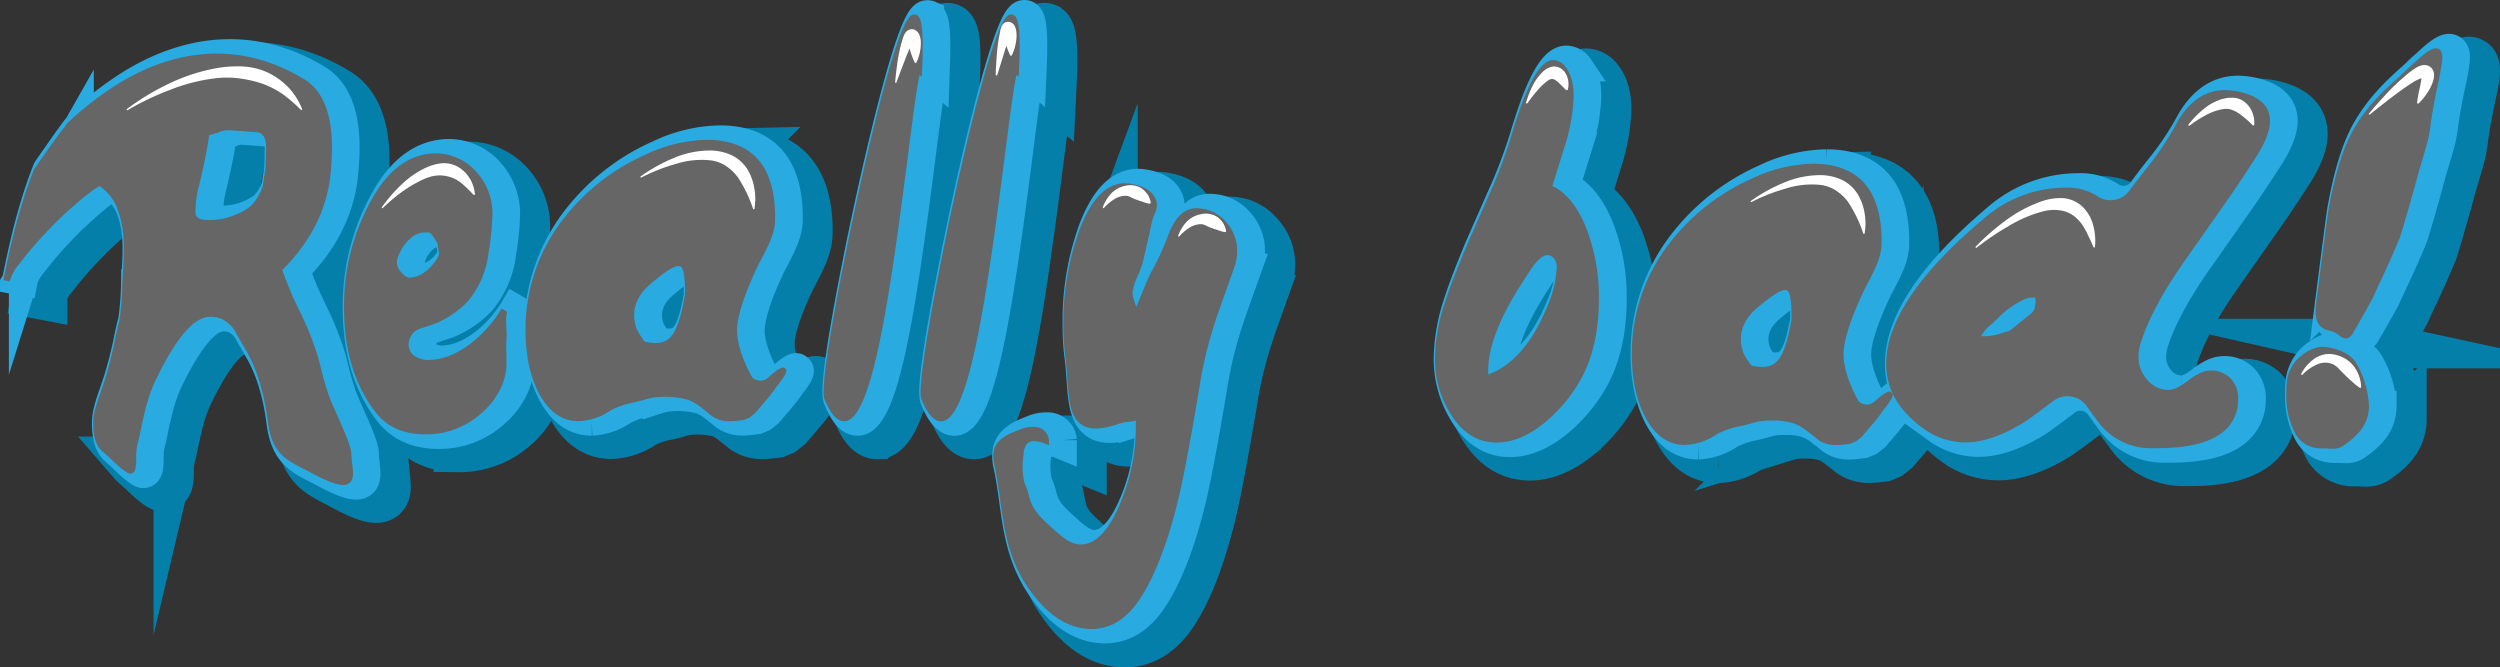 <svg xmlns="http://www.w3.org/2000/svg" viewBox="0 0 605.83 161.73"><rect x="0" y="0" width="605.83" height="161.73" fill="#333333" stroke="none"/><defs><style>.cls-1,.cls-2,.cls-3{fill:#666;}.cls-1{stroke:#047faa;stroke-width:12px;}.cls-1,.cls-2{stroke-miterlimit:10;}.cls-2{stroke:#29abe2;stroke-width:7px;}.cls-4{fill:#fff;}</style></defs><g id="Capa_2" data-name="Capa 2"><g id="Letras"><path class="cls-1" d="M93.13,113.37c0-1.8-1.58-5.37-3.26-9.14C89,102.3,88.2,100.47,87.66,99a62.91,62.91,0,0,1-1.8-6.19c-.26-1-.51-2-.79-3a74.59,74.59,0,0,0-4.43-11.11,86.51,86.51,0,0,1-4.25-10.05C83.15,61.9,87.07,54.24,88,45.84a68.29,68.29,0,0,0,.39-6.94c0-8.18-2.23-13.72-6.64-16.46-14.21-8.67-29.63-8.23-44.58.69a75.68,75.68,0,0,0-11.92,9l-.46.41c-.57.52-.63.57-.77.82a7.6,7.6,0,0,1-.72,1c-1.57,1.94-6.84,9.6-7.07,9.93l-.08.16c-3.5,8.77-5.58,17.85-7.3,26.36,0,.12-.06.24-.08.36l1.57.3c0-.11.05-.22.07-.32a10.58,10.58,0,0,1,2.12-3.81A98.44,98.44,0,0,1,28.22,51.05a40.84,40.84,0,0,1,3.84-2.78,11.44,11.44,0,0,1,4.53,6c1.76,4.91,1.48,9.81,1.18,15-.06.88-.11,1.77-.15,2.66a70.44,70.44,0,0,1-.71,9c-.55,2-.81,3.31-1.09,4.67-.34,1.69-.73,3.6-1.79,7.42-.55,2-1.15,3.74-1.69,5.31-1,2.84-1.74,5.08-1.77,7.12,0,3,.44,5,1.47,6.33a9.43,9.43,0,0,0,1.1,1.08c.5.45,1.16,1,2,1.83,0,0,3.35,3.27,4.35,3.27,1.45,0,1.47-1.78,1.49-3.66a13.43,13.43,0,0,1,.39-3.78,25,25,0,0,0,.63-2.72c.29-1.41.64-3.18,1.21-5.33a37.58,37.58,0,0,1,2.3-6.77C50.68,84.94,55,79.94,59,79.94a6.56,6.56,0,0,1,6,3.59c.11.24.55,1,2.75,4.81,2.55,4.46,4.29,10.25,5.19,17.2.93,7.31,4.31,9,8.23,11.06.53.27,1.08.55,1.64.86,4.5,2.44,6.89,3.26,8.33,3.26a2.42,2.42,0,0,0,1.44-.4c1.25-.84,1-2.62.81-4.51A22.46,22.46,0,0,1,93.13,113.37ZM72.35,43.66l-.67,4.51s-1.22,4.06-4,5.7A17.34,17.34,0,0,1,59,56.51c-2.79,0-3.6-.46-3.64-2.06a26,26,0,0,1,1-6.72c0-.08,1.92-8,2.3-11.77q.43-.14.87-.24A13.92,13.92,0,0,0,61,35.24a6.09,6.09,0,0,1,3-.46l6.16.46c2.38.11,2.31,3.2,2.31,3.33l-.06,2.12Z"/><path class="cls-1" d="M231.43,20.14C232,8.64,231,7.23,230.08,6.8a1.37,1.37,0,0,0-1.57.38c-3.83,3.65-11.17,36.51-13.32,46.5-3.15,14.54-8.75,42.92-7.43,46.2h0c1.5,3.62,3.06,5.39,4.76,5.39a1.83,1.83,0,0,0,.33,0c6.51-.86,10.72-29.7,15.17-64.46,1.11-8.67,2.17-16.92,2.82-19.46l.52.44Z"/><path class="cls-1" d="M300.06,53.89h0a11,11,0,0,0-2.18-.25c-3,0-5.31,2.33-6.95,6.93a65.13,65.13,0,0,1-3.87,8.35c-.74,1.38-1.56,3.4-2.36,5.35-.46,1.13-.92,2.27-1.37,3.29,0-.1-.07-.2-.1-.3a16.37,16.37,0,0,1-.82-3,12.52,12.52,0,0,1,1.23-4.08,25.93,25.93,0,0,0,1.51-4.33q1.83-8,2-8.95a19.15,19.15,0,0,1,.67-1.89,4.56,4.56,0,0,0,.5-2.51c-.45-2.57-2.65-4.18-6.53-4.76-4.94-.76-9,2.92-12.09,10.9a65,65,0,0,0-4,23.61,57.14,57.14,0,0,0,.46,7.53c.24,1.81.36,3.58.49,5.3.35,5,.65,9.24,3.48,11.09,2,1.3,4.91,1.21,9.16-.3a9.8,9.8,0,0,1,2.05-.4,14.3,14.3,0,0,0,1.89-.31c0,.43,0,.87,0,1.33a47.62,47.62,0,0,1-4,19.23c-2.72,6.28-5.87,9.46-9.38,9.46-2.28,0-4.41-1.75-6.4-3.55l-.38-.35c-2.93-2.65-5.05-4.56-5.84-8.26a11.34,11.34,0,0,0-.61-1.84c-.14-.33-.27-.66-.38-1a16.48,16.48,0,0,1-.22-6.67,4.48,4.48,0,0,1,.92-2.83c1.07-1,3.05-.41,4.14,0l1.11.45V110A3.58,3.58,0,0,0,259,106.7a8.88,8.88,0,0,0-4.15.77c-2.64,1-5.19,2.2-5.92,4.74a8.35,8.35,0,0,0,.15,4.06c.6,2.83,1,5.63,1.37,8.34,1,7.28,2,14.14,6.62,20.94s9.84,10.18,15.53,10.18c4.48,0,8.35-2.35,11.5-7,3.69-5.47,6.89-13.71,9.51-24.5,1.31-5.51,3.09-15,5.3-28.3a99.43,99.43,0,0,1,3.5-14.29c.6-1.88,2.17-6.37,4.68-13.34a12,12,0,0,0,.77-4.16,10.21,10.21,0,0,0-2.6-6.92A9.32,9.32,0,0,0,300.06,53.89Z"/><path class="cls-1" d="M384.16,48.27l2.93-9.38a45.55,45.55,0,0,0,2.25-12.35c0-3.07-.67-5.46-2-7.13a3.84,3.84,0,0,0-2.91-1.67c-2.05,0-5.34,1.91-10.23,18.41a124.78,124.78,0,0,1-5.7,15c-3.95,8.94-6,13.59-6,13.73-2.26,5.53-3.74,9.48-4.52,12.07a43.91,43.91,0,0,0-2.26,12.93,24.91,24.91,0,0,0,3.3,12.74c2.92,5.2,6.84,7.83,11.66,7.83,3.65,0,7.44-1.51,11.26-4.51a36.94,36.94,0,0,0,9-10.52c3-5.27,4.54-11.91,4.54-19.72a46.08,46.08,0,0,0-3.05-17.21C390.34,53.31,387.57,49.87,384.16,48.27Zm1,20.23A25.47,25.47,0,0,1,383,77.23c-3.66,9-8.51,14.64-14.42,16.73q0-.49,0-1c0-5.61,2.76-12.74,8.22-21.18,1.68-2.62,2.65-4.1,3-4.5,1.16-1.45,2.23-2.22,3.1-2.22a2.24,2.24,0,0,1,1.56.75A3.68,3.68,0,0,1,385.2,68.5Z"/><path class="cls-1" d="M194,94.76a2.82,2.82,0,0,1-3.75-.09c-.5-.85-3.69-6.51-3.69-11.43,0-3.41,1.9-9.18,5.34-16.26,0-.07.07-.15.11-.23a1.6,1.6,0,0,0,.19-.29l.45-.87c1.33-2.55,3-5.72,3.12-8.8.16-7-1.39-12.18-4.59-15.45-2.76-2.83-6.79-4.26-12-4.26a35.86,35.86,0,0,0-14.88,3.61,51.7,51.7,0,0,0-20.2,16,43.48,43.48,0,0,0-8.84,26.46c0,6,1,11,3.13,15.07,2.38,4.64,5.65,7,9.72,7a14.41,14.41,0,0,0,7.64-2.55,19.78,19.78,0,0,1,5.78-2c.84-.2,1.67-.39,2.45-.62a20.53,20.53,0,0,1,2.28-.57,21.55,21.55,0,0,1,8.39.56,12.93,12.93,0,0,1,3.46,2.1c.44.33.88.66,1.29,1l.41.34.54.45c2.44,1.68,4.69,1.4,7.29,1.07l.55-.06,1.41-.6,1.41-1.12,2.55-3L195.44,98l.79-1.16c2.67-3.32,2.54-3.85,2-4.35S196.85,92.26,194,94.76ZM174,74.54c-1.13,6.5-2.37,9.68-4.28,11-1.23.83-2.94,1-5.51.42a18.24,18.24,0,0,1-1.89-3c-2-5.35,1.1-9.06,3.13-10.8,3.93-3.37,6.4-4.87,7.37-4.42C174,68.24,174,72.59,174,74.54Z"/><path class="cls-1" d="M111.78,90.42h0a5.86,5.86,0,0,1-3.28-.93A3.35,3.35,0,0,1,107,86.16a4.05,4.05,0,0,1,2.69-3.34l3.42-1.12A23,23,0,0,0,121.47,76a22.19,22.19,0,0,0,4.91-11.65,68.54,68.54,0,0,0,.93-8.84,15.09,15.09,0,0,0-3.67-10.47,13.25,13.25,0,0,0-10-4.73c-5.81,0-10.78,3.29-14.77,9.77A52.59,52.59,0,0,0,91.39,78c0,10,2.54,18.44,7.56,25,2.78,3.6,6.86,5.43,12.12,5.43a20,20,0,0,0,13.34-4.87c3.83-3.2,6.19-7.62,6.33-11.83,0-.93,0-1.83,0-2.73a27.23,27.23,0,0,1,0-3.38,19.18,19.18,0,0,0-.05-2.44c-.08-1.49-.2-3.75.2-4.44h0L129.48,78C126,84,118.94,90.42,111.78,90.42Zm-3.87-29.84a5.26,5.26,0,0,1,3.37-1q.36,0,.69,0c.56.15,1.94,2.4,2.1,2.91a6.55,6.55,0,0,0,.16,1.38,2.33,2.33,0,0,1-.37,2.12c-2,3-4.38,4.53-6.91,4.55a5.33,5.33,0,0,1-2.49-2.4,3.18,3.18,0,0,1,.07-2.85v0A10.46,10.46,0,0,1,107.91,60.58Z"/><path class="cls-1" d="M254.33,21.34l.51.44.08-1.64c.52-11.5-.43-12.91-1.36-13.34a1.37,1.37,0,0,0-1.57.38c-3.82,3.65-11.16,36.51-13.32,46.5-3.14,14.54-8.74,42.92-7.43,46.21,1.5,3.62,3.06,5.39,4.76,5.39a1.94,1.94,0,0,0,.34,0c6.5-.86,10.71-29.7,15.16-64.46C252.61,32.13,253.67,23.88,254.33,21.34Z"/><path class="cls-1" d="M462.17,100.56a2.82,2.82,0,0,1-3.75-.09c-.49-.85-3.69-6.51-3.69-11.43,0-3.41,1.9-9.18,5.34-16.25l.11-.24a1.6,1.6,0,0,0,.19-.29l.45-.87c1.33-2.55,3-5.71,3.12-8.8.16-7-1.39-12.18-4.59-15.45-2.76-2.83-6.79-4.26-12-4.26a35.87,35.87,0,0,0-14.89,3.61,51.6,51.6,0,0,0-20.19,16A43.5,43.5,0,0,0,403.46,89c0,6,1.05,11,3.13,15.06,2.38,4.64,5.65,7,9.73,7a14.4,14.4,0,0,0,7.63-2.55,19.59,19.59,0,0,1,5.78-2c.84-.21,1.67-.4,2.46-.63a19.84,19.84,0,0,1,2.27-.57,16.05,16.05,0,0,1,2.58-.17,16.75,16.75,0,0,1,5.81.73,13.19,13.19,0,0,1,3.46,2.1c.44.33.88.67,1.3.95l.44.38.5.41c2.43,1.68,4.69,1.4,7.29,1.07l.56-.06,1.4-.6,1.41-1.12,2.56-2.95,1.8-2.23.8-1.16c2.66-3.32,2.53-3.85,2-4.35S465,98.06,462.17,100.56Zm-20-20.22c-1.13,6.5-2.37,9.68-4.28,11-1.23.83-2.94,1-5.51.42a18.24,18.24,0,0,1-1.89-3c-2-5.35,1.1-9.06,3.13-10.8,3.94-3.37,6.41-4.86,7.37-4.41C442.12,74,442.12,78.39,442.13,80.34Z"/><path class="cls-1" d="M552.57,26h0a17.36,17.36,0,0,0-5.43-.95c-5,0-9,2.89-12,8.59a70.75,70.75,0,0,1-7.23,10.55c-1.52,1.94-2.86,3.7-4,5.21a5.65,5.65,0,0,1-7.84,1.27,13.38,13.38,0,0,0-7.65-2A30,30,0,0,0,488.78,56C473,69.28,465.06,81.18,465.06,91.38c0,6.15,3.09,11.46,9.17,15.76a17.24,17.24,0,0,0,10,3.26c4.26,0,9.11-1.66,14.45-5,1.48-1,3.77-2.67,6.81-5a5.67,5.67,0,0,1,4.32-1.14,5.6,5.6,0,0,1,3.79,2.29c3.18,4.4,3.43,4.66,3.53,4.75a15.91,15.91,0,0,0,11.42,5.49c.71,0,1.41,0,2.08,0,8,0,13.5-1.47,16.68-4.48a9.9,9.9,0,0,0,3.06-7.2,7.08,7.08,0,0,0-1.84-5.31A6.48,6.48,0,0,0,543.13,93c-1.33.08-3,.9-5.11,2.53-1.81,1.39-3.32,2.1-4.49,2.1a6.54,6.54,0,0,1-5.18-2.4,8.11,8.11,0,0,1-2.13-5.56,11.53,11.53,0,0,1,.37-2.9c1.66-5.6,5.2-12.33,10.54-20C548.34,50.83,550,48.41,550.23,48q2.43-3.61,4.78-7.27c2.06-3.39,3.06-6.09,3.06-8.28C558.07,29.41,556.22,27.23,552.57,26ZM501.29,76.33c-.06.28-.1.54-.14.79-.16,1-.24,1.48-.89,2a11,11,0,0,0-.95.74l-4.12,3.29a2.73,2.73,0,0,1-1.06.4l-.58.16a13.66,13.66,0,0,1-5.48.91H488a7.24,7.24,0,0,1,1.19-1.69l.29-.35c.47-.4,2.47-2.14,2.79-2.51a20.08,20.08,0,0,1,4.45-3.48l.81-.43a6.88,6.88,0,0,1,2.2-.89l1.36,0Z"/><path class="cls-1" d="M570.55,87.24c-2.17,0-5.74,2.11-7.25,4.92-1.22,2.19-1.28,3.94-1.28,6.62a19.52,19.52,0,0,0,2.13,9.41,7,7,0,0,0,6.08,3.66l.84,0c.66,0,1.29.07,1.88.07a4.64,4.64,0,0,0,2.7-.57c3.85-2.64,6.41-5.34,6.41-9.92a23,23,0,0,0-3.15-10.35C577.19,88.29,572.87,87.24,570.55,87.24Z"/><path class="cls-1" d="M599,15.08c-1.15-.64-2.78.33-6.46,3.8-.79.66-1.44,1.28-2.06,1.89-.43.41-.83.81-1.26,1.18-4,3.53-8.14,7.57-11.25,13.25-2.43,4.5-4.4,11.15-5.86,19.75,0,.2-.15.79-2.75,21.17a13.8,13.8,0,0,0-.22,2.43c0,2.79,1,4.24,3.17,4.71a6.34,6.34,0,0,1,2.57,1.24,2.77,2.77,0,0,0,1.56.71,1.53,1.53,0,0,0,.3,0,2.46,2.46,0,0,0,1.48-1.35c2.26-3.86,3.15-5.48,3.67-6.44.38-.7.57-1,1-1.78.88-2,1.52-3.33,2.13-4.63,1.11-2.37,2.16-4.61,4.52-10.17,1-3.13,2.65-8.76,4.8-16.71.56-1.82,1.11-3.64,1.62-5.45A31.3,31.3,0,0,0,597,33.27c.06-.41.11-.8.17-1.17.48-3.17,1.06-6,1.57-8.44C599.85,18.47,600.39,15.87,599,15.08Z"/><path class="cls-2" d="M88.34,110.18c0-1.81-1.58-5.37-3.25-9.14-.86-1.93-1.68-3.76-2.22-5.24a63.11,63.11,0,0,1-1.8-6.2c-.26-1-.51-2-.79-3a73.94,73.94,0,0,0-4.42-11.11,82.39,82.39,0,0,1-4.25-10.06c6.76-6.72,10.67-14.38,11.63-22.78a68.64,68.64,0,0,0,.4-6.94C83.64,27.52,81.4,22,77,19.25c-14.21-8.67-29.62-8.24-44.58.69a75.68,75.68,0,0,0-11.92,9L20,29.3c-.57.51-.63.57-.77.81a5.65,5.65,0,0,1-.72,1C17,33,11.7,40.69,11.47,41l-.08.15C7.9,50,5.81,59,4.09,67.54c0,.12,0,.24-.07.36l1.57.3.06-.32a10.73,10.73,0,0,1,2.12-3.81A98.44,98.44,0,0,1,23.43,47.86a40.84,40.84,0,0,1,3.84-2.78,11.45,11.45,0,0,1,4.53,6c1.76,4.92,1.48,9.82,1.18,15l-.15,2.66a70.19,70.19,0,0,1-.71,9c-.55,2-.81,3.32-1.08,4.67-.35,1.7-.74,3.61-1.8,7.43-.54,2-1.15,3.74-1.69,5.31-1,2.84-1.74,5.08-1.76,7.12-.05,3,.43,5,1.46,6.33a9.71,9.71,0,0,0,1.11,1.08c.5.45,1.16,1,1.95,1.83,0,0,3.36,3.27,4.35,3.27,1.46,0,1.48-1.78,1.5-3.66a13.4,13.4,0,0,1,.38-3.78,22.8,22.8,0,0,0,.63-2.72c.29-1.41.64-3.18,1.21-5.33a37,37,0,0,1,2.31-6.78c5.2-10.72,9.49-15.72,13.5-15.72a7.39,7.39,0,0,1,2.66.52,7.47,7.47,0,0,1,3.29,3.07c.12.24.55,1,2.75,4.81,2.55,4.46,4.3,10.25,5.19,17.2.93,7.31,4.32,9.05,8.23,11.06l1.65.85c4.49,2.45,6.88,3.27,8.33,3.27a2.4,2.4,0,0,0,1.43-.4c1.25-.84,1-2.63.82-4.51A20.23,20.23,0,0,1,88.34,110.18ZM67.57,40.47,66.89,45s-1.22,4.06-4,5.7a17.31,17.31,0,0,1-8.67,2.64c-2.78,0-3.6-.47-3.64-2.06a25.85,25.85,0,0,1,1-6.72c0-.08,1.91-8,2.29-11.77.29-.09.58-.18.87-.24a13.18,13.18,0,0,0,1.46-.48,6.09,6.09,0,0,1,3-.46l6.16.45c2.39.12,2.32,3.21,2.31,3.34l-.06,2.11Z"/><path class="cls-2" d="M226.65,17c.52-11.5-.43-12.92-1.36-13.34a1.36,1.36,0,0,0-1.57.38C219.9,7.64,212.56,40.5,210.4,50.48,207.25,65,201.65,93.41,203,96.69h0c1.5,3.62,3.06,5.39,4.76,5.39l.34,0c6.5-.87,10.71-29.71,15.16-64.46,1.11-8.67,2.17-16.93,2.83-19.47l.51.45Z"/><path class="cls-2" d="M295.28,50.7h0a11.57,11.57,0,0,0-2.18-.24c-3,0-5.3,2.33-6.94,6.92a67.39,67.39,0,0,1-3.87,8.36c-.75,1.37-1.57,3.4-2.37,5.35-.45,1.12-.92,2.27-1.37,3.29,0-.1-.07-.2-.1-.3a17.22,17.22,0,0,1-.82-3A12.33,12.33,0,0,1,278.85,67a26.85,26.85,0,0,0,1.5-4.33q1.83-8,2-9a19.15,19.15,0,0,1,.67-1.89,4.51,4.51,0,0,0,.51-2.51c-.46-2.57-2.66-4.18-6.54-4.77-4.94-.75-9,2.92-12.09,10.91A65,65,0,0,0,261,79a57.07,57.07,0,0,0,.47,7.53c.23,1.81.36,3.58.48,5.3.35,5,.66,9.23,3.49,11.09,2,1.3,4.9,1.21,9.16-.3a9.58,9.58,0,0,1,2-.4,14.72,14.72,0,0,0,1.9-.31c0,.43,0,.87,0,1.32a47.8,47.8,0,0,1-4,19.24c-2.72,6.28-5.88,9.46-9.39,9.46-2.27,0-4.41-1.76-6.4-3.56l-.38-.34c-2.93-2.65-5.05-4.56-5.84-8.27a11.55,11.55,0,0,0-.61-1.83c-.13-.33-.27-.66-.38-1a16.49,16.49,0,0,1-.22-6.67,4.54,4.54,0,0,1,.92-2.83c1.07-1,3-.41,4.15,0l1.1.45v-1.2a3.6,3.6,0,0,0-3.26-3.25,8.92,8.92,0,0,0-4.16.77c-2.64,1-5.19,2.2-5.92,4.74a8.55,8.55,0,0,0,.15,4c.6,2.83,1,5.64,1.37,8.35,1,7.27,2,14.14,6.62,20.94s9.84,10.18,15.54,10.18c4.48,0,8.34-2.35,11.49-7,3.69-5.46,6.89-13.7,9.52-24.49,1.3-5.51,3.08-15,5.29-28.3a99.43,99.43,0,0,1,3.5-14.29c.6-1.88,2.18-6.37,4.69-13.34a12,12,0,0,0,.76-4.17,10.21,10.21,0,0,0-2.6-6.91A9.33,9.33,0,0,0,295.28,50.7Z"/><path class="cls-2" d="M379.38,45.08l2.92-9.38a45.55,45.55,0,0,0,2.25-12.35c0-3.07-.67-5.47-2-7.13a3.81,3.81,0,0,0-2.91-1.67c-2.05,0-5.33,1.91-10.23,18.41a122.4,122.4,0,0,1-5.7,15c-3.94,8.95-6,13.6-6,13.74-2.26,5.53-3.74,9.48-4.52,12.07a43.91,43.91,0,0,0-2.26,12.93,25,25,0,0,0,3.3,12.73c2.92,5.21,6.85,7.84,11.66,7.84,3.65,0,7.44-1.51,11.26-4.51a36.63,36.63,0,0,0,9-10.52c3-5.28,4.55-11.91,4.55-19.72a45.93,45.93,0,0,0-3.06-17.22C385.55,50.11,382.78,46.68,379.38,45.08Zm1,20.23A25.47,25.47,0,0,1,378.25,74c-3.66,9-8.5,14.64-14.42,16.73q0-.49,0-1c0-5.61,2.77-12.74,8.23-21.19,1.67-2.62,2.64-4.09,3-4.49,1.16-1.46,2.24-2.22,3.1-2.22a2.22,2.22,0,0,1,1.56.75A3.67,3.67,0,0,1,380.41,65.31Z"/><path class="cls-2" d="M189.25,91.57a2.82,2.82,0,0,1-3.75-.09c-.49-.85-3.69-6.51-3.69-11.43,0-3.41,1.9-9.19,5.34-16.26a1.63,1.63,0,0,0,.11-.23,2,2,0,0,0,.2-.3l.44-.86c1.33-2.55,3-5.72,3.12-8.8.16-7-1.38-12.18-4.59-15.45-2.76-2.83-6.79-4.27-12-4.27a35.89,35.89,0,0,0-14.89,3.62,51.6,51.6,0,0,0-20.19,16A43.49,43.49,0,0,0,130.54,80c0,6,1.05,11,3.13,15.07,2.38,4.64,5.65,7,9.73,7A14.46,14.46,0,0,0,151,99.47a19.72,19.72,0,0,1,5.77-2c.85-.2,1.67-.4,2.46-.62a18,18,0,0,1,2.27-.57,21.55,21.55,0,0,1,8.39.56,12.93,12.93,0,0,1,3.46,2.1c.44.33.88.66,1.29,1l.41.34.54.45c2.44,1.68,4.69,1.4,7.29,1.07l.56-.07,1.4-.59,1.41-1.12,2.56-3,1.81-2.23.79-1.16c2.66-3.32,2.54-3.86,2-4.35S192.06,89.06,189.25,91.57Zm-20-20.22c-1.13,6.5-2.37,9.68-4.28,11-1.23.83-2.93,1-5.51.42a18.24,18.24,0,0,1-1.89-3c-2-5.35,1.1-9.06,3.13-10.8,3.94-3.37,6.41-4.87,7.37-4.42C169.2,65.05,169.2,69.4,169.21,71.35Z"/><path class="cls-2" d="M107,87.22h0a5.85,5.85,0,0,1-3.28-.92A3.38,3.38,0,0,1,102.25,83a4.05,4.05,0,0,1,2.69-3.34l3.42-1.13a22.81,22.81,0,0,0,8.32-5.65,22.19,22.19,0,0,0,4.91-11.65,66.74,66.74,0,0,0,.93-8.84,15,15,0,0,0-3.67-10.47,13.2,13.2,0,0,0-10-4.73c-5.81,0-10.78,3.29-14.77,9.76a52.64,52.64,0,0,0-7.52,27.9c0,10,2.54,18.45,7.57,25,2.77,3.61,6.85,5.44,12.12,5.44a20,20,0,0,0,13.33-4.88c3.83-3.19,6.19-7.61,6.34-11.82,0-.93,0-1.83,0-2.73a29.32,29.32,0,0,1,0-3.38,21.58,21.58,0,0,0-.06-2.44c-.08-1.49-.2-3.76.2-4.44h0l-1.37-.81C121.19,80.78,114.16,87.23,107,87.22Zm-3.87-29.84a5.34,5.34,0,0,1,3.37-1.05q.38,0,.69,0c.56.15,1.94,2.41,2.1,2.92a7.28,7.28,0,0,0,.16,1.38,2.25,2.25,0,0,1-.37,2.11c-1.95,3-4.37,4.54-6.91,4.55a5.23,5.23,0,0,1-2.49-2.39,3.22,3.22,0,0,1,.07-2.85l0,0A10.46,10.46,0,0,1,103.12,57.38Z"/><path class="cls-2" d="M249.54,18.14l.52.45.07-1.64c.53-11.5-.42-12.92-1.35-13.34A1.37,1.37,0,0,0,247.2,4C243.38,7.64,236,40.5,233.88,50.48c-3.14,14.55-8.74,42.93-7.42,46.22,1.49,3.62,3,5.39,4.76,5.39l.33,0c6.5-.87,10.72-29.71,15.17-64.46C247.83,28.94,248.88,20.68,249.54,18.14Z"/><path class="cls-2" d="M457.38,97.37a2.82,2.82,0,0,1-3.75-.09c-.49-.85-3.69-6.51-3.69-11.43,0-3.41,1.9-9.18,5.34-16.25a1.33,1.33,0,0,0,.11-.24,1.43,1.43,0,0,0,.2-.3l.45-.86c1.32-2.55,3-5.72,3.11-8.8.16-7-1.38-12.18-4.58-15.45-2.77-2.83-6.79-4.27-12-4.27a35.89,35.89,0,0,0-14.89,3.62,51.6,51.6,0,0,0-20.19,16,43.49,43.49,0,0,0-8.85,26.46c0,6,1.05,11,3.13,15.07,2.38,4.64,5.66,7,9.73,7a14.46,14.46,0,0,0,7.64-2.55,19.72,19.72,0,0,1,5.77-2c.85-.2,1.67-.39,2.46-.62a19.84,19.84,0,0,1,2.27-.57,17.31,17.31,0,0,1,2.58-.18,17,17,0,0,1,5.81.74,12.93,12.93,0,0,1,3.46,2.1c.44.33.88.66,1.3,1l.45.38.49.41c2.44,1.68,4.69,1.4,7.3,1.07l.55-.07,1.4-.59,1.41-1.12,2.56-3,1.81-2.23.79-1.16c2.66-3.32,2.54-3.86,2-4.35S460.19,94.86,457.38,97.37Zm-20-20.22c-1.12,6.5-2.37,9.68-4.28,11-1.23.83-2.93,1-5.51.42a19,19,0,0,1-1.89-3c-2-5.35,1.1-9.06,3.13-10.8,3.94-3.37,6.41-4.87,7.38-4.42C437.33,70.85,437.33,75.2,437.34,77.15Z"/><path class="cls-2" d="M547.78,22.78h0a17.63,17.63,0,0,0-5.43-.94c-5,0-9,2.89-12,8.59A71.85,71.85,0,0,1,523.15,41c-1.53,1.94-2.87,3.7-4,5.21a5.64,5.64,0,0,1-7.84,1.26,13.45,13.45,0,0,0-7.64-2A30,30,0,0,0,484,52.83C468.26,66.09,460.28,78,460.28,88.19c0,6.15,3.08,11.45,9.16,15.76a17.24,17.24,0,0,0,10,3.26c4.25,0,9.1-1.66,14.44-5,1.48-1,3.77-2.68,6.81-5A5.71,5.71,0,0,1,505,96.09a5.61,5.61,0,0,1,3.79,2.28c3.18,4.41,3.43,4.66,3.53,4.76a16,16,0,0,0,11.42,5.49l2.08,0c8,0,13.51-1.46,16.68-4.47A9.84,9.84,0,0,0,545.57,97a7,7,0,0,0-1.84-5.31,6.46,6.46,0,0,0-5.39-1.85c-1.33.08-3,.9-5.11,2.53-1.81,1.39-3.32,2.1-4.48,2.1a6.58,6.58,0,0,1-5.19-2.4,8.17,8.17,0,0,1-2.13-5.57,12,12,0,0,1,.37-2.89c1.66-5.6,5.21-12.33,10.54-20,11.22-15.93,12.86-18.35,13.1-18.75q2.44-3.63,4.78-7.28c2.07-3.38,3.07-6.08,3.07-8.27C553.29,26.22,551.43,24,547.78,22.78ZM496.5,73.14c-.06.28-.1.54-.14.79a2.71,2.71,0,0,1-.89,2,11,11,0,0,0-1,.74L490.4,80a2.73,2.73,0,0,1-1.06.4l-.58.16a13.66,13.66,0,0,1-5.48.91h0a7.3,7.3,0,0,1,1.2-1.68l.29-.35c.46-.4,2.46-2.14,2.78-2.51A20.23,20.23,0,0,1,492,73.4l.8-.42a6.94,6.94,0,0,1,2.21-.89l1.35,0Z"/><path class="cls-2" d="M565.76,84.05c-2.17,0-5.74,2.11-7.25,4.91-1.22,2.2-1.28,4-1.28,6.62a19.64,19.64,0,0,0,2.13,9.42,7,7,0,0,0,6.08,3.66l.84,0c.66,0,1.3.07,1.88.07a4.56,4.56,0,0,0,2.7-.58c3.85-2.64,6.41-5.33,6.41-9.91a23.11,23.11,0,0,0-3.15-10.36C572.4,85.1,568.08,84.05,565.76,84.05Z"/><path class="cls-2" d="M594.19,11.89c-1.15-.64-2.78.32-6.45,3.8-.8.66-1.45,1.28-2.07,1.89-.42.41-.83.8-1.26,1.18-4,3.52-8.14,7.57-11.25,13.25-2.43,4.5-4.4,11.15-5.85,19.75,0,.2-.15.79-2.75,21.17a13.75,13.75,0,0,0-.23,2.43c0,2.79,1,4.24,3.17,4.71a6.46,6.46,0,0,1,2.58,1.24,2.78,2.78,0,0,0,1.55.71,1.53,1.53,0,0,0,.3,0,2.46,2.46,0,0,0,1.48-1.35c2.27-3.86,3.15-5.48,3.68-6.44.38-.7.56-1,1-1.78.89-2,1.52-3.34,2.13-4.63,1.12-2.37,2.17-4.61,4.53-10.18,1-3.12,2.64-8.75,4.79-16.7.57-1.82,1.11-3.65,1.62-5.45a31.45,31.45,0,0,0,1.07-5.38c0-.42.1-.81.16-1.17.48-3.17,1.06-6,1.57-8.44C595.06,15.28,595.6,12.68,594.19,11.89Z"/><path class="cls-3" d="M85.15,110.18c0-1.81-1.58-5.37-3.25-9.14-.86-1.93-1.68-3.76-2.22-5.24a63.11,63.11,0,0,1-1.8-6.2c-.26-1-.51-2-.79-3a75,75,0,0,0-4.42-11.11,84.48,84.48,0,0,1-4.26-10.06c6.76-6.72,10.68-14.38,11.64-22.78a68.44,68.44,0,0,0,.39-6.94c0-8.19-2.23-13.72-6.64-16.46-14.21-8.67-29.63-8.24-44.58.69a75.68,75.68,0,0,0-11.92,9l-.46.41c-.57.51-.63.57-.77.81a5.65,5.65,0,0,1-.72,1C13.78,33,8.51,40.69,8.28,41l-.08.15C4.7,50,2.62,59,.9,67.54c0,.12-.05.24-.07.36l1.56.3c0-.11,0-.22.07-.32a10.58,10.58,0,0,1,2.12-3.81A98.44,98.44,0,0,1,20.24,47.86a40.84,40.84,0,0,1,3.84-2.78,11.45,11.45,0,0,1,4.53,6c1.76,4.92,1.48,9.82,1.18,15-.05.88-.11,1.77-.15,2.66a70.19,70.19,0,0,1-.71,9c-.55,2-.81,3.32-1.09,4.67-.34,1.7-.73,3.61-1.79,7.43-.55,2-1.15,3.74-1.69,5.31-1,2.84-1.74,5.08-1.77,7.12,0,3,.44,5,1.47,6.33a10.32,10.32,0,0,0,1.1,1.08c.5.45,1.16,1,2,1.83,0,0,3.35,3.27,4.35,3.27,1.45,0,1.47-1.78,1.5-3.66a13.4,13.4,0,0,1,.38-3.78,25,25,0,0,0,.63-2.72c.29-1.41.64-3.18,1.21-5.33a38.15,38.15,0,0,1,2.3-6.78C42.7,81.75,47,76.75,51,76.75a7.43,7.43,0,0,1,2.66.52A7.52,7.52,0,0,1,57,80.34c.11.24.55,1,2.75,4.81,2.55,4.46,4.29,10.25,5.19,17.2.93,7.31,4.32,9.05,8.23,11.06l1.64.85c4.5,2.45,6.89,3.27,8.33,3.27a2.42,2.42,0,0,0,1.44-.4c1.25-.84,1-2.63.81-4.51A22.46,22.46,0,0,1,85.15,110.18ZM64.37,40.47,63.7,45s-1.22,4.06-4,5.7A17.34,17.34,0,0,1,51,53.32c-2.79,0-3.6-.47-3.64-2.06a25.84,25.84,0,0,1,1-6.72c0-.08,1.92-8,2.3-11.77.29-.09.58-.18.87-.24A13.18,13.18,0,0,0,53,32.05a6.09,6.09,0,0,1,3-.46l6.16.45c2.38.12,2.31,3.21,2.31,3.34l-.06,2.11Z"/><path class="cls-3" d="M223.45,17C224,5.45,223,4,222.1,3.61a1.36,1.36,0,0,0-1.57.38c-3.83,3.65-11.16,36.51-13.32,46.49-3.15,14.55-8.75,42.93-7.43,46.21h0c1.5,3.62,3.06,5.39,4.76,5.39l.33,0c6.51-.87,10.72-29.71,15.17-64.46,1.11-8.67,2.17-16.93,2.82-19.47l.52.45Z"/><path class="cls-3" d="M292.08,50.7h0a11.57,11.57,0,0,0-2.18-.24c-3,0-5.31,2.33-6.95,6.92a64.59,64.59,0,0,1-3.87,8.36c-.74,1.37-1.56,3.4-2.36,5.35-.46,1.12-.92,2.27-1.37,3.29,0-.1-.07-.2-.1-.3a16.37,16.37,0,0,1-.82-3A12.33,12.33,0,0,1,275.66,67a26.85,26.85,0,0,0,1.5-4.33q1.83-8,2-9a19.15,19.15,0,0,1,.67-1.89,4.69,4.69,0,0,0,.51-2.51c-.46-2.57-2.66-4.18-6.54-4.77-4.94-.75-9,2.92-12.09,10.91a65,65,0,0,0-4,23.61,57.14,57.14,0,0,0,.46,7.53c.24,1.81.37,3.58.49,5.3.35,5,.65,9.23,3.48,11.09,2,1.3,4.91,1.21,9.16-.3a9.8,9.8,0,0,1,2.05-.4,14.72,14.72,0,0,0,1.9-.31c0,.43,0,.87,0,1.32a47.64,47.64,0,0,1-4,19.24c-2.72,6.28-5.87,9.46-9.38,9.46-2.28,0-4.41-1.76-6.4-3.56l-.38-.34c-2.93-2.65-5.05-4.56-5.84-8.27a11.55,11.55,0,0,0-.61-1.83c-.14-.33-.27-.66-.38-1a16.49,16.49,0,0,1-.22-6.67,4.48,4.48,0,0,1,.92-2.83c1.07-1,3-.41,4.14,0l1.11.45v-1.2a3.58,3.58,0,0,0-3.26-3.25,8.88,8.88,0,0,0-4.15.77c-2.64,1-5.19,2.2-5.92,4.74a8.3,8.3,0,0,0,.15,4c.6,2.83,1,5.64,1.37,8.35,1,7.27,2,14.14,6.62,20.94s9.84,10.18,15.53,10.18c4.48,0,8.35-2.35,11.5-7,3.69-5.46,6.89-13.7,9.51-24.49,1.31-5.51,3.09-15,5.3-28.3a99.43,99.43,0,0,1,3.5-14.29c.6-1.88,2.18-6.37,4.68-13.34a12,12,0,0,0,.77-4.17,10.21,10.21,0,0,0-2.6-6.91A9.32,9.32,0,0,0,292.08,50.7Z"/><path class="cls-3" d="M376.19,45.08l2.92-9.38a45.55,45.55,0,0,0,2.25-12.35c0-3.07-.67-5.47-2-7.13a3.81,3.81,0,0,0-2.91-1.67c-2.05,0-5.34,1.91-10.23,18.41a124.06,124.06,0,0,1-5.7,15c-3.95,8.95-6,13.6-6,13.74-2.26,5.53-3.74,9.48-4.52,12.07a43.91,43.91,0,0,0-2.26,12.93A24.85,24.85,0,0,0,351,99.42c2.92,5.21,6.85,7.84,11.66,7.84,3.65,0,7.44-1.51,11.26-4.51a36.94,36.94,0,0,0,9-10.52c3-5.28,4.54-11.91,4.54-19.72a45.93,45.93,0,0,0-3.05-17.22C382.36,50.11,379.59,46.68,376.19,45.08Zm1,20.23A25.47,25.47,0,0,1,375.06,74c-3.66,9-8.51,14.64-14.42,16.73q0-.49,0-1c0-5.61,2.76-12.74,8.23-21.19,1.67-2.62,2.64-4.09,3-4.49,1.16-1.46,2.23-2.22,3.1-2.22a2.22,2.22,0,0,1,1.56.75A3.67,3.67,0,0,1,377.22,65.31Z"/><path class="cls-3" d="M186.06,91.57a2.82,2.82,0,0,1-3.75-.09c-.49-.85-3.69-6.51-3.69-11.43,0-3.41,1.9-9.19,5.34-16.26,0-.07.07-.15.11-.23a1.37,1.37,0,0,0,.19-.3l.45-.86c1.33-2.55,3-5.72,3.12-8.8.16-7-1.39-12.18-4.59-15.45-2.76-2.83-6.79-4.27-12-4.27a35.88,35.88,0,0,0-14.88,3.62,51.6,51.6,0,0,0-20.19,16A43.49,43.49,0,0,0,127.35,80c0,6,1.05,11,3.13,15.07,2.38,4.64,5.65,7,9.73,7a14.46,14.46,0,0,0,7.64-2.55,19.72,19.72,0,0,1,5.77-2c.85-.2,1.67-.4,2.46-.62a18,18,0,0,1,2.27-.57,21.55,21.55,0,0,1,8.39.56,12.93,12.93,0,0,1,3.46,2.1c.44.33.88.66,1.29,1l.41.34.54.45c2.44,1.68,4.69,1.4,7.29,1.07l.55-.07,1.41-.59L183.1,100l2.55-3,1.81-2.23.79-1.16c2.67-3.32,2.54-3.86,2-4.35S188.87,89.06,186.06,91.57ZM166,71.35c-1.13,6.5-2.37,9.68-4.28,11-1.23.83-2.94,1-5.51.42a18.24,18.24,0,0,1-1.89-3c-2-5.35,1.1-9.06,3.13-10.8,3.94-3.37,6.4-4.87,7.37-4.42C166,65.05,166,69.4,166,71.35Z"/><path class="cls-3" d="M103.8,87.22h0a5.85,5.85,0,0,1-3.28-.92A3.36,3.36,0,0,1,99.06,83a4.05,4.05,0,0,1,2.69-3.34l3.42-1.13a22.81,22.81,0,0,0,8.32-5.65A22.19,22.19,0,0,0,118.4,61.2a68.54,68.54,0,0,0,.93-8.84,15,15,0,0,0-3.67-10.47,13.21,13.21,0,0,0-10-4.73c-5.81,0-10.78,3.29-14.77,9.76a52.64,52.64,0,0,0-7.52,27.9c0,10,2.54,18.45,7.57,25,2.77,3.61,6.85,5.44,12.11,5.44a20,20,0,0,0,13.34-4.88c3.83-3.19,6.19-7.61,6.34-11.82,0-.93,0-1.83,0-2.73a27.23,27.23,0,0,1,0-3.38,19.16,19.16,0,0,0,0-2.44c-.08-1.49-.2-3.76.2-4.44h0l-1.38-.81C118,80.78,111,87.23,103.8,87.22ZM99.93,57.38a5.34,5.34,0,0,1,3.37-1.05c.24,0,.48,0,.69,0,.56.15,1.94,2.41,2.1,2.92a6.55,6.55,0,0,0,.16,1.38,2.28,2.28,0,0,1-.37,2.11c-1.95,3-4.38,4.54-6.91,4.55a5.23,5.23,0,0,1-2.49-2.39,3.18,3.18,0,0,1,.07-2.85v0A10.55,10.55,0,0,1,99.93,57.38Z"/><path class="cls-3" d="M246.35,18.14l.51.45.08-1.64c.53-11.5-.42-12.92-1.36-13.34A1.36,1.36,0,0,0,244,4c-3.82,3.65-11.16,36.51-13.32,46.49C227.55,65,222,93.41,223.26,96.7c1.5,3.62,3.06,5.39,4.76,5.39l.34,0c6.5-.87,10.72-29.71,15.16-64.46C244.63,28.94,245.69,20.68,246.35,18.14Z"/><path class="cls-3" d="M454.19,97.37a2.82,2.82,0,0,1-3.75-.09c-.49-.85-3.69-6.51-3.69-11.43,0-3.41,1.9-9.18,5.34-16.25l.11-.24a2,2,0,0,0,.2-.3l.44-.86c1.33-2.55,3-5.72,3.12-8.8.16-7-1.38-12.18-4.59-15.45-2.76-2.83-6.79-4.27-12-4.27a35.89,35.89,0,0,0-14.89,3.62,51.6,51.6,0,0,0-20.19,16,43.49,43.49,0,0,0-8.85,26.46c0,6,1,11,3.13,15.07,2.38,4.64,5.65,7,9.73,7a14.46,14.46,0,0,0,7.64-2.55,19.72,19.72,0,0,1,5.77-2c.85-.2,1.67-.39,2.46-.62a19.84,19.84,0,0,1,2.27-.57,17.31,17.31,0,0,1,2.58-.18,17,17,0,0,1,5.81.74,12.93,12.93,0,0,1,3.46,2.1c.44.33.88.66,1.3,1l.44.38.5.41c2.44,1.68,4.69,1.4,7.29,1.07l.56-.07,1.4-.59,1.41-1.12,2.56-3,1.8-2.23.8-1.16c2.66-3.32,2.53-3.86,2-4.35S457,94.86,454.19,97.37Zm-20-20.22c-1.13,6.5-2.37,9.68-4.28,11-1.23.83-2.94,1-5.51.42a18.24,18.24,0,0,1-1.89-3c-2-5.35,1.1-9.06,3.13-10.8,3.94-3.37,6.41-4.87,7.37-4.42C434.14,70.85,434.14,75.2,434.15,77.15Z"/><path class="cls-3" d="M544.59,22.78h0a17.63,17.63,0,0,0-5.43-.94c-5,0-9,2.89-12,8.59A71.27,71.27,0,0,1,520,41c-1.52,1.94-2.86,3.7-4,5.21a5.64,5.64,0,0,1-7.84,1.26,13.45,13.45,0,0,0-7.64-2,30,30,0,0,0-19.7,7.44C465.06,66.09,457.08,78,457.08,88.19c0,6.15,3.09,11.45,9.17,15.76a17.24,17.24,0,0,0,10,3.26c4.26,0,9.11-1.66,14.45-5,1.48-1,3.77-2.68,6.81-5a5.71,5.71,0,0,1,4.32-1.13,5.61,5.61,0,0,1,3.79,2.28c3.18,4.41,3.43,4.66,3.53,4.76a16,16,0,0,0,11.42,5.49l2.08,0c8,0,13.5-1.46,16.68-4.47A9.92,9.92,0,0,0,542.38,97a7,7,0,0,0-1.84-5.31,6.47,6.47,0,0,0-5.39-1.85c-1.33.08-3,.9-5.11,2.53-1.81,1.39-3.32,2.1-4.49,2.1a6.58,6.58,0,0,1-5.18-2.4,8.12,8.12,0,0,1-2.13-5.57,12,12,0,0,1,.37-2.89c1.66-5.6,5.2-12.33,10.54-20,11.21-15.93,12.86-18.35,13.1-18.75q2.43-3.63,4.78-7.28c2.06-3.38,3.07-6.08,3.07-8.27C550.1,26.22,548.24,24,544.59,22.78ZM493.31,73.14c-.06.28-.1.54-.14.79a2.71,2.71,0,0,1-.89,2,11,11,0,0,0-.95.74L487.21,80a2.73,2.73,0,0,1-1.06.4l-.58.16a13.66,13.66,0,0,1-5.48.91h0a7.48,7.48,0,0,1,1.19-1.68l.29-.35c.47-.4,2.47-2.14,2.79-2.51a20.39,20.39,0,0,1,4.45-3.49l.81-.42a6.88,6.88,0,0,1,2.2-.89l1.36,0Z"/><path class="cls-3" d="M562.57,84.05c-2.17,0-5.74,2.11-7.25,4.91-1.22,2.2-1.28,4-1.28,6.62a19.53,19.53,0,0,0,2.13,9.42,7,7,0,0,0,6.08,3.66l.84,0c.66,0,1.29.07,1.88.07a4.56,4.56,0,0,0,2.7-.58c3.85-2.64,6.41-5.33,6.41-9.91a23.11,23.11,0,0,0-3.15-10.36C569.21,85.1,564.89,84.05,562.57,84.05Z"/><path class="cls-3" d="M591,11.89c-1.15-.64-2.78.32-6.46,3.8-.79.66-1.44,1.28-2.06,1.89-.43.41-.83.8-1.26,1.18-4,3.52-8.14,7.57-11.25,13.25-2.43,4.5-4.4,11.15-5.86,19.75,0,.2-.14.79-2.75,21.17a14.73,14.73,0,0,0-.22,2.43c0,2.79,1,4.24,3.17,4.71a6.46,6.46,0,0,1,2.58,1.24,2.78,2.78,0,0,0,1.55.71,1.53,1.53,0,0,0,.3,0,2.49,2.49,0,0,0,1.48-1.35c2.26-3.86,3.15-5.48,3.67-6.44.38-.7.57-1,1-1.78.88-2,1.52-3.34,2.13-4.63,1.11-2.37,2.17-4.61,4.52-10.18,1-3.12,2.65-8.75,4.8-16.7.56-1.82,1.11-3.65,1.62-5.45a31.45,31.45,0,0,0,1.07-5.38c0-.42.1-.81.16-1.17.48-3.17,1.06-6,1.57-8.44C591.87,15.28,592.41,12.68,591,11.89Z"/><path class="cls-4" d="M30.66,26.49a60.42,60.42,0,0,1,10.24-6.2,45.16,45.16,0,0,1,11.53-3.76,28.6,28.6,0,0,1,6.22-.43,16.78,16.78,0,0,1,6.2,1.46A17.25,17.25,0,0,1,70,21.3a16.65,16.65,0,0,1,3.25,5.23L73,26.7a36.77,36.77,0,0,0-4.4-3.82,21.45,21.45,0,0,0-4.88-2.55,28.16,28.16,0,0,0-5.33-1.27,22.58,22.58,0,0,0-5.64-.15,43.53,43.53,0,0,0-11.26,2.76,66.11,66.11,0,0,0-10.65,5.07Z"/><path class="cls-4" d="M92.47,50.31a36.7,36.7,0,0,1,4.69-5.45,21.91,21.91,0,0,1,6.06-4.22,12.53,12.53,0,0,1,3.85-1.08,6.85,6.85,0,0,1,4.13,1,9.79,9.79,0,0,1,1.63,1.34A9.93,9.93,0,0,1,114,43.52a9.15,9.15,0,0,1,1.1,3.63l-.28.12c-1.72-1.76-3.25-3.42-5-4.09a8.85,8.85,0,0,0-2.67-.65,8.15,8.15,0,0,0-3.05.36,15.55,15.55,0,0,0-3,1.32A29.47,29.47,0,0,0,98.11,46a42.5,42.5,0,0,0-5.4,4.48Z"/><path class="cls-4" d="M155.16,42.81a40.07,40.07,0,0,1,8.05-4.49,22.43,22.43,0,0,1,9.3-1.84,12.51,12.51,0,0,1,4.94,1.21,9.26,9.26,0,0,1,3.8,3.56,13.07,13.07,0,0,1,1.6,4.69,16,16,0,0,1,.18,2.38,20.66,20.66,0,0,1-.21,2.37l-.3,0a31.78,31.78,0,0,0-3.77-7.8A11.59,11.59,0,0,0,176,40.27a8.81,8.81,0,0,0-3.7-1.4,20.63,20.63,0,0,0-8.58.87,44.16,44.16,0,0,0-8.38,3.32Z"/><path class="cls-4" d="M216.92,20.05c.11-1.62.33-3.22.54-4.83a39.81,39.81,0,0,1,1-4.83c.12-.41.23-.82.38-1.26a7.16,7.16,0,0,1,.28-.69,2.69,2.69,0,0,1,.66-.91,1.83,1.83,0,0,1,1.38-.44,1.77,1.77,0,0,1,.87.35,2.05,2.05,0,0,1,.42.41,3.1,3.1,0,0,1,.49,1,5.56,5.56,0,0,1,.21,1.43,10.63,10.63,0,0,1-.27,2.54,9.15,9.15,0,0,1-.87,2.44h-.3a19.88,19.88,0,0,1-1.54-4.62c-.08-.34-.16-.69-.23-.93s-.08-.23,0-.07a1,1,0,0,0,.21.2,1.24,1.24,0,0,0,.6.23,1.12,1.12,0,0,0,.84-.24c.11-.14,0,0-.09,0a2.37,2.37,0,0,0-.28.37,8,8,0,0,0-.54,1c-.64,1.39-1.21,2.89-1.79,4.38s-1.12,3-1.7,4.51Z"/><path class="cls-4" d="M241.3,18.27c0-1.58.14-3.16.24-4.74a45.86,45.86,0,0,1,.6-4.76l.24-1.24a5.44,5.44,0,0,1,.18-.69,2.49,2.49,0,0,1,.52-1,1.74,1.74,0,0,1,.68-.46,1.65,1.65,0,0,1,.77-.08,1.75,1.75,0,0,1,1.08.59,1.5,1.5,0,0,1,.18.24,2.52,2.52,0,0,1,.19.35,4.36,4.36,0,0,1,.26.86,7.86,7.86,0,0,1,.11,1.33,11,11,0,0,1-.33,2.44,9.29,9.29,0,0,1-.88,2.38h-.3a16.75,16.75,0,0,1-1.48-4.57l-.19-1a2.31,2.31,0,0,1,0-.28s0,0,.06.09a.58.58,0,0,0,.1.12,1.37,1.37,0,0,0,.27.23,1.45,1.45,0,0,0,.57.21,1.58,1.58,0,0,0,.62-.07,1.11,1.11,0,0,0,.45-.3c.14-.21,0-.06-.07,0a3.72,3.72,0,0,0-.24.41,10.56,10.56,0,0,0-.44,1c-.51,1.42-1,2.92-1.44,4.41l-1.41,4.51Z"/><path class="cls-4" d="M267.21,50.33a9.65,9.65,0,0,1,1.86-3.21,6.33,6.33,0,0,1,3.51-2.06,5.14,5.14,0,0,1,4.22.69,6.58,6.58,0,0,1,1.39,1.5,5.92,5.92,0,0,1,.69,1.93l-.22.2a7.6,7.6,0,0,1-1.84-.52,15.48,15.48,0,0,1-1.5-.5,3.3,3.3,0,0,1-.64-.26,6.46,6.46,0,0,1-.6-.27,2,2,0,0,0-.6-.26,1.63,1.63,0,0,0-.65-.12,5,5,0,0,0-2.79.82,10.62,10.62,0,0,0-2.57,2.2Z"/><path class="cls-4" d="M285.47,57.25A9.56,9.56,0,0,1,287.34,54a6.29,6.29,0,0,1,3.5-2.05,5.19,5.19,0,0,1,4.23.68,6.32,6.32,0,0,1,1.38,1.5,6.09,6.09,0,0,1,.69,1.93l-.22.2a7,7,0,0,1-1.83-.52,15.48,15.48,0,0,1-1.5-.5,2.83,2.83,0,0,1-.65-.25c-.2-.11-.4-.16-.59-.27a1.71,1.71,0,0,0-.61-.26,1.64,1.64,0,0,0-.65-.13,5.11,5.11,0,0,0-2.79.82,10.58,10.58,0,0,0-2.56,2.2Z"/><path class="cls-4" d="M369.77,25a26,26,0,0,1,1.44-3.82,12.9,12.9,0,0,1,2.42-3.54A4.93,4.93,0,0,1,376,16.19a3,3,0,0,1,1.73.14,4.06,4.06,0,0,1,.74.4c.2.17.37.34.55.52a4.7,4.7,0,0,1,1,2.27,5.25,5.25,0,0,1-.11,2.26l-.29.09a6.59,6.59,0,0,1-.81-.75c-.25-.24-.48-.47-.7-.7a7.86,7.86,0,0,0-1.18-1,3.72,3.72,0,0,0-.56-.26,1.61,1.61,0,0,0-1.19.32,14.09,14.09,0,0,0-2.67,2.5,35.52,35.52,0,0,0-2.42,3.12Z"/><path class="cls-4" d="M424.19,48.77a40.65,40.65,0,0,1,8.06-4.49,22.7,22.7,0,0,1,9.29-1.84,12.61,12.61,0,0,1,4.95,1.22,9.27,9.27,0,0,1,3.79,3.55,13.36,13.36,0,0,1,1.61,4.69,19.22,19.22,0,0,1,.18,2.39,20.7,20.7,0,0,1-.22,2.36l-.3,0a31.42,31.42,0,0,0-3.77-7.8A11.37,11.37,0,0,0,445,46.24a8.82,8.82,0,0,0-3.7-1.41,20.65,20.65,0,0,0-8.58.87A44.75,44.75,0,0,0,424.36,49Z"/><path class="cls-4" d="M478.68,59.87a58.2,58.2,0,0,1,7.22-6.34,33.15,33.15,0,0,1,8.62-4.66A14.19,14.19,0,0,1,499.7,48a7.73,7.73,0,0,1,5.13,2.26,10.25,10.25,0,0,1,1.63,2.24,12.07,12.07,0,0,1,.88,2.46,14.17,14.17,0,0,1,.32,5l-.3,0c-.37-.74-.63-1.49-1-2.2s-.62-1.42-1-2a10.07,10.07,0,0,0-2.56-3.25A7.44,7.44,0,0,0,499.39,51a10.49,10.49,0,0,0-4.22.2,31.22,31.22,0,0,0-8.45,3.61,66,66,0,0,0-7.83,5.3Z"/><path class="cls-4" d="M530.26,30.31a22,22,0,0,1,3.53-3.7A12.85,12.85,0,0,1,538.51,24a8.27,8.27,0,0,1,3-.29,4.85,4.85,0,0,1,2.86,1.37,6,6,0,0,1,1.56,2.5,6.24,6.24,0,0,1,.32,2.74l-.28.11a23.6,23.6,0,0,0-3.49-3,9.47,9.47,0,0,0-1.59-.8A4.08,4.08,0,0,0,539,26.4a12.71,12.71,0,0,0-4.35,1.46,26.19,26.19,0,0,0-4.14,2.66Z"/><path class="cls-4" d="M574,27.64c1.37-1.7,2.83-3.3,4.31-4.91a53.1,53.1,0,0,1,4.8-4.54A16,16,0,0,1,586,16.14a4.16,4.16,0,0,1,1.17-.36,2.54,2.54,0,0,1,.93.05,2.15,2.15,0,0,1,1.11.64,2.6,2.6,0,0,1,.65,1.78,5.68,5.68,0,0,1-.16,1.12,10.81,10.81,0,0,1-1.54,3.2A13.65,13.65,0,0,1,586,25.15l-.27-.14a28.9,28.9,0,0,1,.56-3.27,26.18,26.18,0,0,0,.53-2.92,2.07,2.07,0,0,0,0-.49c0-.1-.08,0,.16.26a.85.85,0,0,0,.43.25c.1,0,.13,0,.12,0a.93.93,0,0,0-.39,0,10.79,10.79,0,0,0-2.62,1.24c-1.76,1.12-3.49,2.41-5.2,3.71s-3.4,2.65-5.09,4Z"/><path class="cls-4" d="M557.6,90.69a10.44,10.44,0,0,1,3.23-3.76,6.86,6.86,0,0,1,2.49-1.05,6.31,6.31,0,0,1,2.83.15,7.67,7.67,0,0,1,4.46,3,9,9,0,0,1,1.13,2.31,7.92,7.92,0,0,1,.43,2.54l-.26.14A15.06,15.06,0,0,1,570,92.49c-.59-.52-1.13-1-1.65-1.53s-1-1-1.45-1.46a4.87,4.87,0,0,0-1.52-1.21,4.64,4.64,0,0,0-3.8,0,10.63,10.63,0,0,0-3.69,2.6Z"/></g></g></svg>
